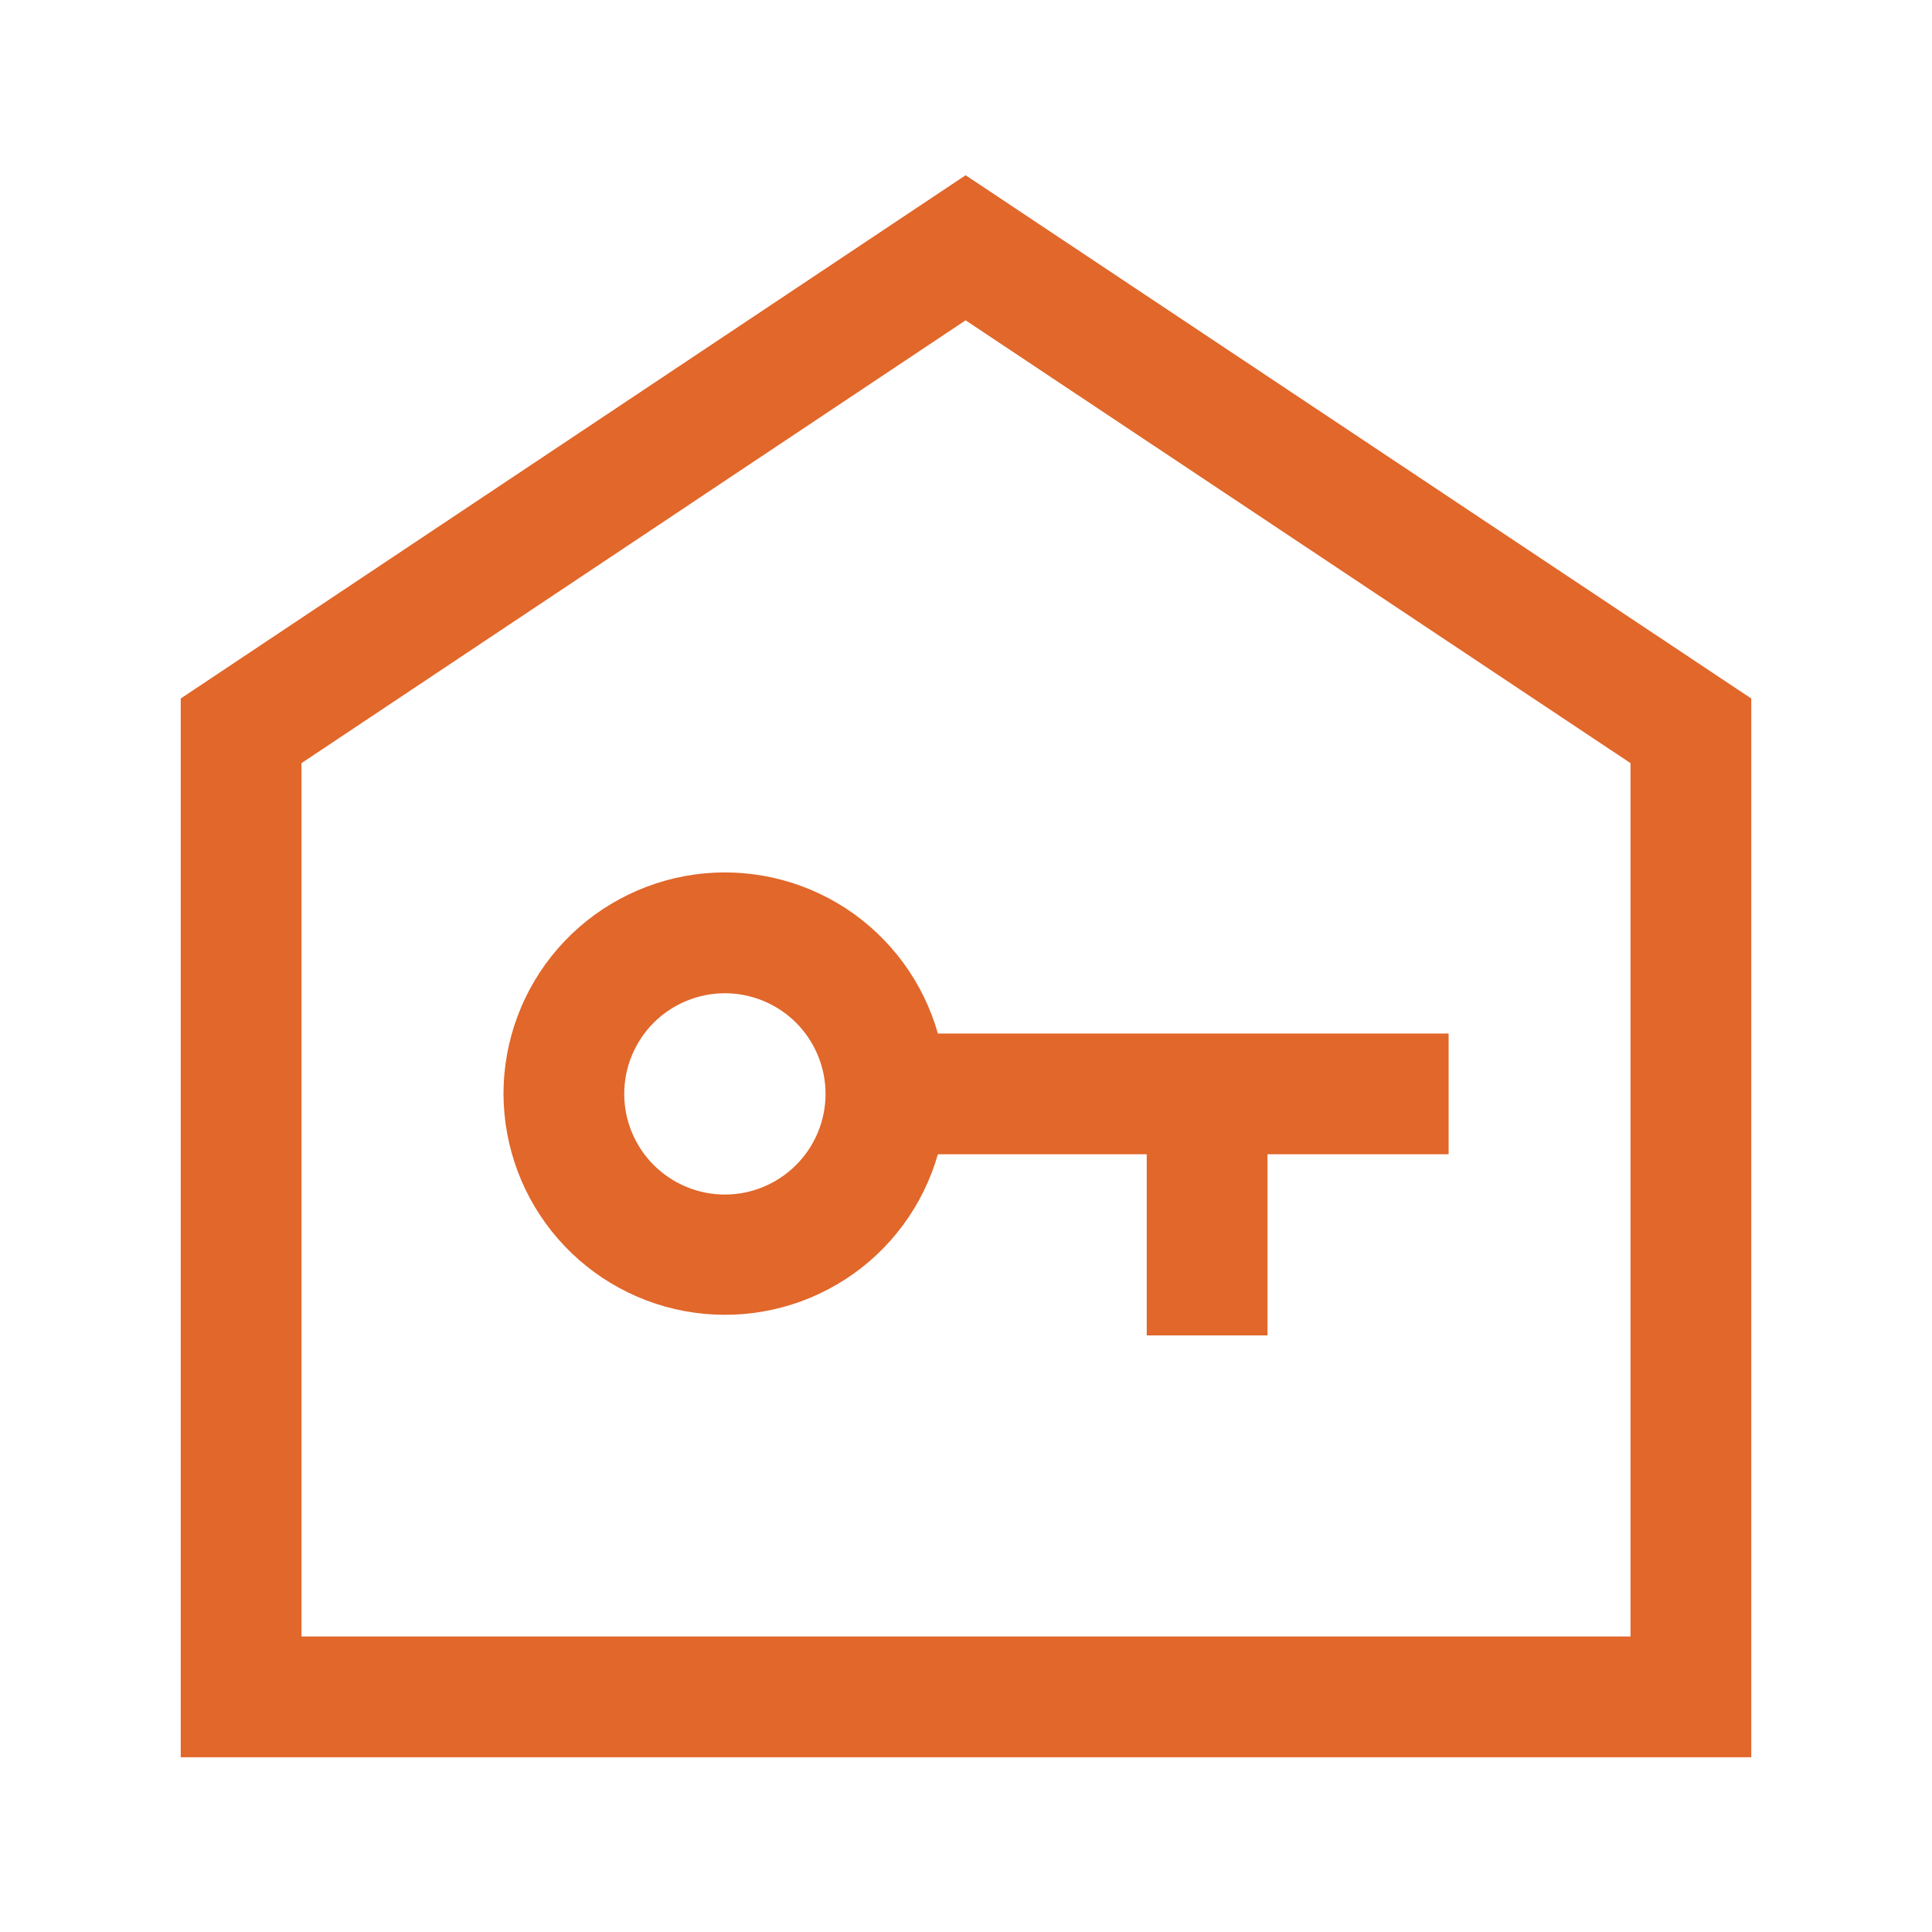 <svg width="20" height="20" viewBox="0 0 20 20" fill="none" xmlns="http://www.w3.org/2000/svg">
<g clip-path="url(#clip0_64_5017)">
<path fill-rule="evenodd" clip-rule="evenodd" d="M9.996 1.814L18.129 7.231V18.191H1.871V7.231L9.996 1.814ZM9.996 3.316L3.121 7.9V16.941H16.879V7.9L9.996 3.316ZM7.504 10.282C7.228 10.282 6.963 10.392 6.767 10.587C6.572 10.783 6.462 11.048 6.462 11.324C6.462 11.6 6.572 11.865 6.767 12.06C6.963 12.256 7.228 12.366 7.504 12.366C7.78 12.366 8.045 12.256 8.241 12.06C8.436 11.865 8.546 11.6 8.546 11.324C8.546 11.048 8.436 10.783 8.241 10.587C8.045 10.392 7.78 10.282 7.504 10.282ZM5.212 11.324C5.212 10.771 5.412 10.236 5.775 9.819C6.139 9.401 6.641 9.13 7.189 9.053C7.737 8.977 8.294 9.102 8.757 9.404C9.22 9.707 9.558 10.167 9.709 10.699H14.996V11.949H13.121V13.824H11.871V11.949H9.709C9.557 12.48 9.219 12.939 8.756 13.24C8.293 13.541 7.736 13.665 7.189 13.589C6.642 13.513 6.141 13.242 5.778 12.826C5.414 12.41 5.214 11.876 5.212 11.324Z" fill="#E1672A"/>
</g>
<defs>
<clipPath id="clip0_64_5017">
<rect width="20" height="20" fill="white"/>
</clipPath>
</defs>
</svg>
